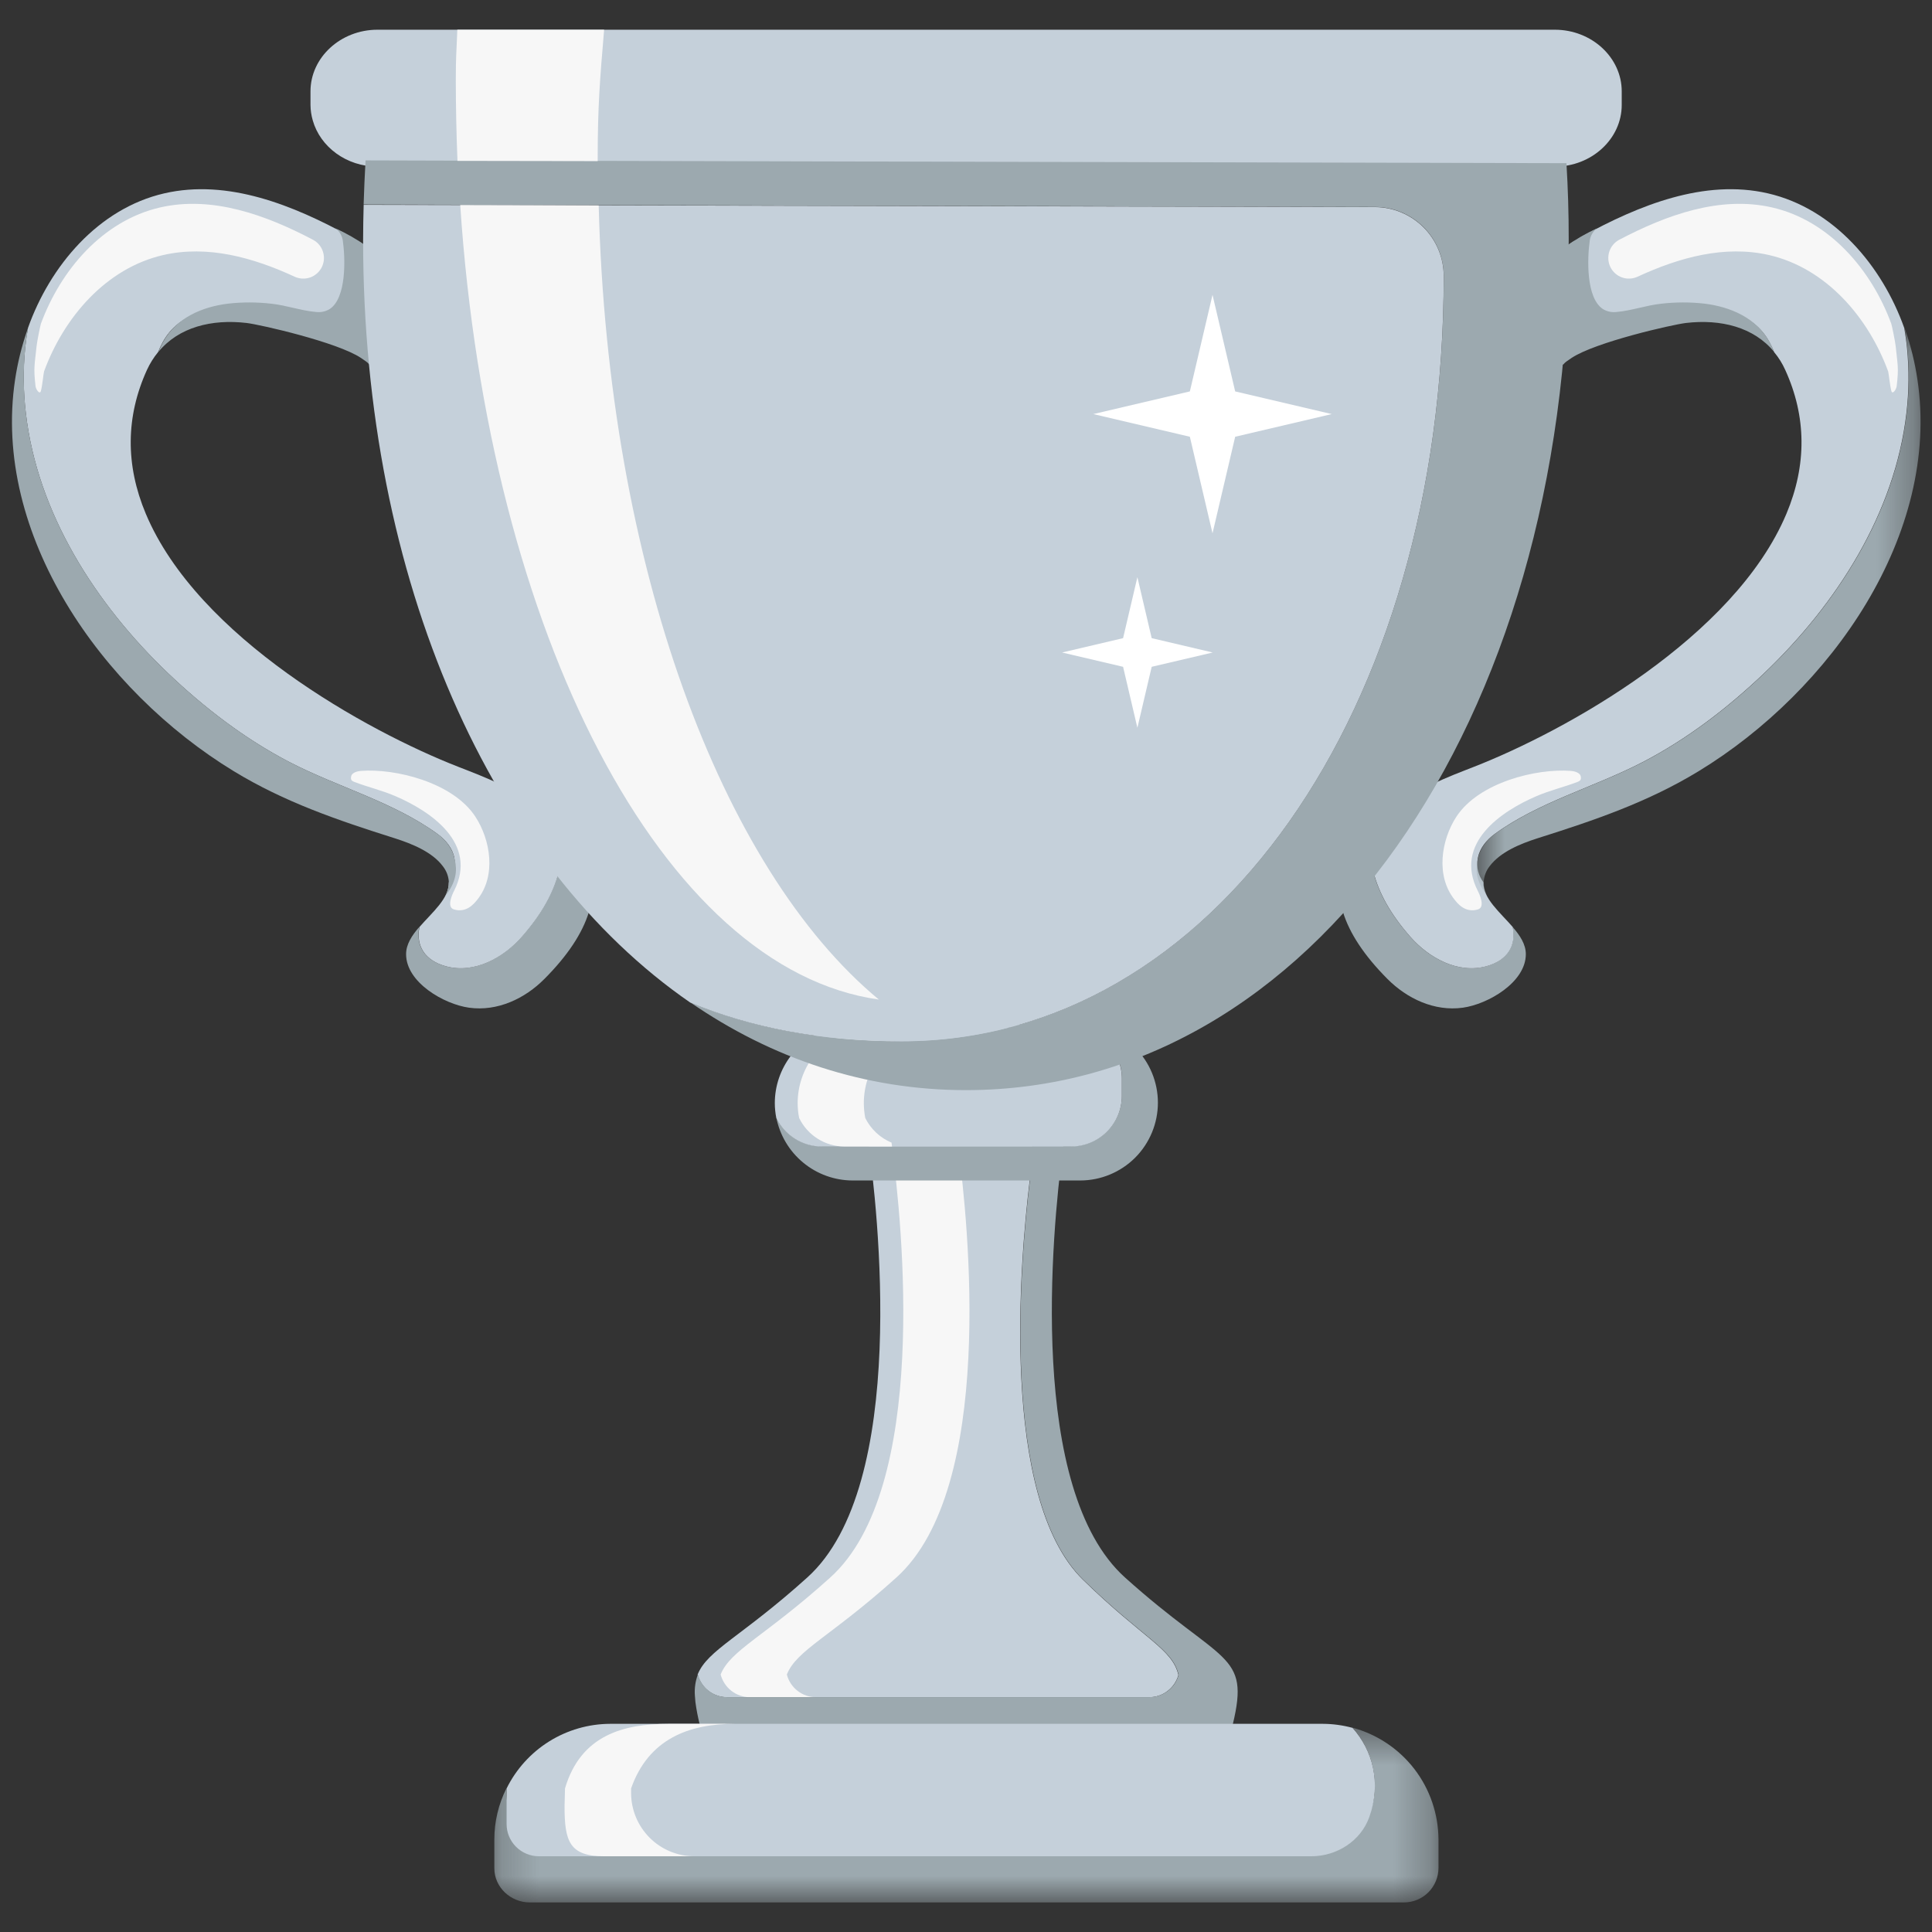 <svg width="52" height="52" viewBox="0 0 52 52" fill="none" xmlns="http://www.w3.org/2000/svg">
<rect x="0" y="0" width="52" height="52" fill="#333333" stroke="none"/>
<g id="Silver Trophy">
<g id="Group 38266">
<path id="Path 15355" d="M11.992 26.005C12.765 26.218 13.55 25.775 14.039 25.216C14.576 24.604 14.886 24.042 15.034 23.473C15.179 22.916 15.136 22.447 14.976 22.045C15.707 22.67 16.173 23.488 15.851 24.545C15.676 25.12 15.273 25.727 14.653 26.348C14.129 26.876 13.392 27.229 12.623 27.122C11.95 27.028 10.928 26.441 10.93 25.68C10.93 25.414 11.088 25.176 11.286 24.947C11.184 25.454 11.427 25.847 11.992 26.005Z" fill="#9CA9AF"/>
<path id="Path 15356" d="M11.778 22.448C10.579 21.578 9.102 21.191 7.792 20.512C6.593 19.89 5.495 19.045 4.529 18.125C2.564 16.251 1.005 13.808 0.695 11.114C0.626 10.535 0.62 9.951 0.677 9.371C0.695 9.191 0.722 9.01 0.753 8.827C1.345 7.159 2.645 5.613 4.422 5.204C6.134 4.81 7.898 5.524 9.42 6.362C9.422 6.422 9.755 6.522 9.757 6.582C9.789 7.299 9.368 8.461 9.4 9.177C9.337 9.136 9.272 9.098 9.205 9.065C7.943 8.438 5.24 7.636 4.382 9.205C4.334 9.293 4.291 9.385 4.253 9.479C4.134 9.625 4.034 9.785 3.955 9.957C3.384 11.212 3.373 12.513 3.923 13.825C5.324 17.162 9.878 19.682 12.348 20.644L12.582 20.735C13.317 21.019 14.273 21.443 14.981 22.046C15.14 22.448 15.183 22.917 15.039 23.474C14.89 24.044 14.581 24.606 14.043 25.218C13.554 25.776 12.769 26.219 11.997 26.006C11.431 25.849 11.188 25.455 11.291 24.949C11.633 24.554 12.091 24.184 12.079 23.747C12.205 23.568 12.283 23.367 12.228 23.088C12.179 22.829 11.997 22.608 11.778 22.448" fill="#C5D0DA"/>
<path id="Path 15357" d="M0.406 10.218C0.473 9.771 0.581 9.331 0.728 8.903C0.735 8.878 0.746 8.853 0.754 8.828C0.724 9.01 0.696 9.191 0.679 9.371C0.622 9.951 0.628 10.536 0.696 11.115C1.006 13.809 2.565 16.251 4.53 18.125C5.496 19.046 6.594 19.89 7.793 20.512C9.103 21.191 10.58 21.579 11.78 22.448C11.998 22.608 12.171 22.831 12.229 23.088C12.272 23.274 12.367 23.624 11.997 24.101C12.049 23.99 12.078 23.869 12.081 23.747C12.074 23.589 12.017 23.437 11.918 23.313C11.632 22.93 11.09 22.711 10.637 22.566C9.07 22.07 7.66 21.59 6.289 20.755C2.736 18.589 -0.219 14.387 0.406 10.218Z" fill="#9CA9AF"/>
<path id="Path 15358" d="M9.025 6.143C9.326 6.281 9.613 6.446 9.884 6.637C10.148 7.253 10.502 10.127 9.935 9.805C9.894 9.753 9.831 9.712 9.717 9.635C9.08 9.209 7.002 8.736 6.638 8.693C5.704 8.584 4.811 8.801 4.26 9.476C4.298 9.383 4.341 9.291 4.389 9.202C4.743 8.555 5.44 8.257 6.144 8.172C6.528 8.129 6.916 8.13 7.301 8.174C7.704 8.217 8.097 8.36 8.496 8.396C8.625 8.414 8.757 8.387 8.869 8.321C9.334 8.023 9.294 6.94 9.226 6.469C9.216 6.404 9.193 6.342 9.158 6.285C9.124 6.229 9.079 6.181 9.025 6.143" fill="#9CA9AF"/>
<path id="Path 15359" d="M1.186 9.996C1.716 8.549 2.849 7.22 4.392 6.865C5.585 6.591 6.807 6.928 7.929 7.447C8.06 7.508 8.211 7.516 8.347 7.468C8.484 7.42 8.597 7.32 8.661 7.191C8.726 7.061 8.737 6.911 8.692 6.773C8.648 6.635 8.551 6.52 8.422 6.452C7.15 5.784 5.709 5.262 4.307 5.584C2.763 5.94 1.631 7.27 1.1 8.716C1.087 8.753 0.998 9.183 0.984 9.321C0.932 9.832 0.898 9.884 0.956 10.392C0.967 10.488 1.07 10.625 1.099 10.528C1.139 10.394 1.172 10.033 1.186 9.996" fill="#F7F7F7"/>
<path id="Path 15360" d="M9.713 20.749C10.63 20.677 12.188 21.052 12.794 21.98C13.205 22.607 13.364 23.581 12.841 24.222C12.768 24.31 12.56 24.584 12.214 24.476C12.012 24.412 12.179 24.058 12.221 23.978C12.874 22.695 11.584 21.832 10.641 21.428C10.283 21.273 9.907 21.187 9.543 21.048C9.515 21.039 9.488 21.024 9.465 21.004C9.457 20.992 9.451 20.979 9.448 20.964C9.445 20.95 9.445 20.935 9.448 20.921C9.452 20.781 9.657 20.753 9.713 20.749" fill="#F7F7F7"/>
<path id="Path 15361" d="M40.005 26.005C39.232 26.218 38.448 25.775 37.959 25.216C37.422 24.604 37.112 24.042 36.964 23.473C36.818 22.916 36.861 22.447 37.022 22.045C36.291 22.67 35.825 23.488 36.146 24.545C36.321 25.12 36.724 25.727 37.343 26.348C37.868 26.876 38.605 27.229 39.374 27.122C40.047 27.028 41.069 26.441 41.068 25.68C41.067 25.414 40.91 25.176 40.71 24.947C40.813 25.454 40.57 25.847 40.005 26.005Z" fill="#9CA9AF"/>
<path id="Path 15362" d="M40.227 22.448C41.428 21.578 42.903 21.191 44.213 20.512C45.414 19.89 46.51 19.045 47.476 18.125C49.442 16.251 51.001 13.808 51.312 11.114C51.38 10.535 51.385 9.951 51.328 9.371C51.311 9.191 51.284 9.01 51.253 8.827C50.66 7.159 49.36 5.613 47.583 5.204C45.871 4.81 44.109 5.524 42.586 6.362C42.583 6.422 42.252 6.522 42.248 6.582C42.217 7.299 42.637 8.461 42.606 9.177C42.669 9.136 42.734 9.099 42.801 9.065C44.063 8.438 46.767 7.636 47.623 9.205C47.672 9.293 47.715 9.385 47.752 9.479C47.873 9.624 47.973 9.785 48.05 9.957C48.623 11.212 48.633 12.513 48.083 13.825C46.681 17.162 42.127 19.682 39.658 20.644L39.425 20.735C38.69 21.019 37.733 21.443 37.026 22.046C36.865 22.448 36.822 22.917 36.968 23.474C37.116 24.044 37.426 24.606 37.963 25.218C38.453 25.776 39.236 26.219 40.009 26.006C40.574 25.849 40.818 25.455 40.714 24.949C40.373 24.554 39.914 24.184 39.926 23.747C39.8 23.568 39.724 23.367 39.777 23.088C39.828 22.829 40.009 22.608 40.227 22.448" fill="#C5D0DA"/>
<g id="Clip path group">
<mask id="mask0_1096_11995" style="mask-type:luminance" maskUnits="userSpaceOnUse" x="39" y="8" width="13" height="17">
<g id="clip-path">
<path id="Path 15364" d="M39.742 8.772H51.678V24.123H39.742V8.772Z" fill="white"/>
</g>
</mask>
<g mask="url(#mask0_1096_11995)">
<g id="Group 36440">
<path id="Path 15363" d="M51.608 10.216C51.542 9.769 51.435 9.329 51.288 8.902C51.279 8.876 51.269 8.851 51.26 8.826C51.291 9.008 51.318 9.189 51.336 9.369C51.392 9.949 51.387 10.534 51.319 11.113C51.008 13.807 49.449 16.249 47.484 18.123C46.518 19.044 45.422 19.888 44.221 20.511C42.911 21.189 41.435 21.577 40.234 22.446C40.016 22.606 39.843 22.829 39.785 23.086C39.743 23.272 39.648 23.622 40.017 24.099C39.965 23.988 39.937 23.867 39.933 23.745C39.94 23.587 39.997 23.435 40.096 23.311C40.384 22.928 40.924 22.709 41.378 22.564C42.946 22.068 44.354 21.588 45.725 20.753C49.278 18.587 52.233 14.384 51.608 10.216" fill="#9CA9AF"/>
</g>
</g>
</g>
<path id="Path 15365" d="M42.99 6.143C42.689 6.281 42.402 6.446 42.132 6.637C41.868 7.253 41.513 10.127 42.081 9.805C42.121 9.753 42.183 9.712 42.298 9.635C42.935 9.209 45.013 8.736 45.377 8.693C46.311 8.584 47.203 8.801 47.755 9.476C47.717 9.382 47.674 9.291 47.626 9.202C47.272 8.555 46.574 8.257 45.872 8.172C45.488 8.129 45.1 8.13 44.715 8.174C44.311 8.217 43.918 8.36 43.52 8.396C43.391 8.414 43.259 8.388 43.147 8.321C42.681 8.023 42.722 6.94 42.789 6.469C42.799 6.404 42.822 6.342 42.856 6.286C42.891 6.229 42.936 6.181 42.99 6.143" fill="#9CA9AF"/>
<path id="Path 15366" d="M50.82 9.997C50.29 8.55 49.157 7.22 47.615 6.865C46.42 6.591 45.199 6.928 44.077 7.447C43.946 7.508 43.795 7.516 43.659 7.468C43.522 7.42 43.409 7.32 43.345 7.191C43.281 7.061 43.27 6.911 43.314 6.773C43.359 6.635 43.455 6.52 43.584 6.452C44.857 5.784 46.297 5.262 47.699 5.584C49.243 5.94 50.375 7.27 50.905 8.716C50.919 8.753 51.008 9.183 51.023 9.321C51.074 9.831 51.109 9.884 51.05 10.392C51.038 10.488 50.936 10.625 50.908 10.528C50.868 10.394 50.834 10.033 50.82 9.996" fill="#F7F7F7"/>
<path id="Path 15367" d="M42.283 20.749C41.366 20.677 39.809 21.052 39.2 21.98C38.79 22.607 38.633 23.581 39.156 24.222C39.227 24.31 39.436 24.584 39.782 24.476C39.984 24.412 39.816 24.058 39.775 23.978C39.122 22.695 40.411 21.832 41.355 21.428C41.714 21.273 42.088 21.187 42.452 21.048C42.481 21.039 42.507 21.024 42.53 21.004C42.539 20.992 42.545 20.979 42.548 20.964C42.551 20.95 42.551 20.935 42.549 20.921C42.545 20.781 42.338 20.753 42.283 20.749" fill="#F7F7F7"/>
<g id="Clip path group_2">
<mask id="mask1_1096_11995" style="mask-type:luminance" maskUnits="userSpaceOnUse" x="13" y="46" width="26" height="6">
<g id="clip-path-2">
<path id="Path 15369" d="M13.213 46.488H38.722V51.2H13.213V46.488Z" fill="white"/>
</g>
</mask>
<g mask="url(#mask1_1096_11995)">
<g id="Group 36441">
<path id="Path 15368" d="M37.788 51.204C38.035 51.204 38.271 51.106 38.445 50.932C38.619 50.758 38.717 50.521 38.717 50.275V49.511C38.714 48.824 38.486 48.157 38.068 47.613C37.649 47.069 37.063 46.678 36.4 46.5C36.617 46.739 36.782 47.021 36.885 47.327C36.987 47.634 37.024 47.958 36.993 48.28C36.903 49.244 36.046 49.957 35.077 49.957H15.329C14.879 49.955 14.448 49.775 14.13 49.457C13.812 49.138 13.633 48.707 13.632 48.257V48.13C13.417 48.559 13.305 49.031 13.305 49.511V50.285C13.306 50.799 13.745 51.204 14.259 51.204H37.788" fill="#9CA9AF"/>
</g>
</g>
</g>
<path id="Path 15370" d="M19.564 45.681H30.935C31.113 45.68 31.285 45.621 31.426 45.513C31.567 45.405 31.669 45.254 31.717 45.083C31.556 44.374 30.771 44.105 29.149 42.52C26.893 40.32 27.46 33.877 27.71 31.81C27.736 31.603 27.756 31.441 27.771 31.33C27.789 31.221 27.797 30.67 27.797 30.67H23.361C23.62 32.504 24.48 39.985 21.725 42.461C19.957 44.055 19.042 44.408 18.777 45.07C18.823 45.244 18.925 45.398 19.067 45.509C19.209 45.619 19.384 45.68 19.564 45.681" fill="#C5D0DA"/>
<path id="Path 15371" d="M20.182 45.681H21.962C21.783 45.68 21.608 45.619 21.466 45.509C21.324 45.398 21.223 45.244 21.178 45.07C21.441 44.408 22.356 44.055 24.124 42.461C26.795 40.061 26.07 32.959 25.787 30.855H24.006C24.288 32.959 25.015 40.062 22.344 42.461C20.576 44.055 19.661 44.408 19.396 45.07C19.442 45.244 19.543 45.398 19.685 45.509C19.827 45.619 20.002 45.68 20.182 45.681Z" fill="#F7F7F7"/>
<path id="Path 15372" d="M30.28 42.459C27.651 40.093 28.312 33.173 28.604 30.953C28.634 30.729 28.659 30.555 28.675 30.437C28.695 30.319 28.705 30.258 28.705 30.258H23.306C23.306 30.258 23.331 30.405 23.368 30.668H27.804C27.804 30.668 27.795 31.218 27.777 31.327C27.762 31.438 27.742 31.601 27.716 31.808C27.466 33.874 26.899 40.317 29.155 42.518C30.777 44.102 31.563 44.371 31.723 45.08C31.676 45.251 31.574 45.403 31.433 45.511C31.291 45.618 31.119 45.678 30.941 45.678H19.57C19.39 45.677 19.215 45.617 19.073 45.506C18.931 45.396 18.829 45.242 18.784 45.067C18.716 45.249 18.688 45.444 18.703 45.637C18.707 45.692 18.711 45.748 18.717 45.81C18.744 46.012 18.782 46.212 18.832 46.409H33.181C33.65 44.459 32.901 44.816 30.28 42.459" fill="#9CA9AF"/>
<path id="Path 15373" d="M29.071 27.584H22.947C22.767 27.585 22.587 27.609 22.413 27.656H28.834C29.195 27.657 29.541 27.801 29.796 28.056C30.051 28.311 30.195 28.657 30.196 29.017V29.489C30.195 29.849 30.051 30.195 29.796 30.45C29.541 30.705 29.195 30.849 28.834 30.85H22.113C21.858 30.849 21.609 30.776 21.393 30.64C21.178 30.504 21.005 30.31 20.895 30.081C20.989 30.556 21.245 30.985 21.619 31.293C21.993 31.602 22.462 31.771 22.947 31.773H29.071C29.626 31.773 30.159 31.552 30.552 31.16C30.944 30.767 31.165 30.234 31.165 29.679C31.165 29.123 30.944 28.591 30.552 28.198C30.159 27.805 29.626 27.584 29.071 27.584" fill="#9CA9AF"/>
<path id="Path 15374" d="M22.112 30.859H28.833C29.194 30.858 29.54 30.714 29.795 30.459C30.05 30.204 30.194 29.858 30.195 29.497V29.026C30.194 28.665 30.05 28.32 29.795 28.065C29.54 27.81 29.194 27.666 28.833 27.665H22.412C21.966 27.784 21.572 28.047 21.29 28.412C21.009 28.778 20.855 29.226 20.854 29.688C20.854 29.823 20.868 29.957 20.894 30.09C21.004 30.319 21.177 30.513 21.393 30.649C21.608 30.785 21.857 30.858 22.112 30.859" fill="#C5D0DA"/>
<path id="Path 15375" d="M23.288 30.09C23.263 29.957 23.25 29.822 23.25 29.687C23.251 29.226 23.404 28.778 23.686 28.412C23.967 28.047 24.361 27.784 24.807 27.665H23.026C22.58 27.784 22.186 28.047 21.905 28.413C21.624 28.778 21.47 29.226 21.469 29.688C21.469 29.823 21.482 29.957 21.509 30.09C21.619 30.319 21.792 30.513 22.008 30.649C22.223 30.785 22.472 30.858 22.727 30.859H24.009C24.004 30.821 24 30.788 23.996 30.754C23.687 30.625 23.436 30.389 23.288 30.09" fill="#F7F7F7"/>
<path id="Path 15376" d="M14.502 49.962H35.289C35.978 49.962 36.623 49.554 36.855 48.906C37.186 47.99 36.946 47.109 36.402 46.505C36.142 46.435 35.874 46.398 35.605 46.397H16.422C15.841 46.399 15.273 46.563 14.781 46.87C14.289 47.177 13.892 47.616 13.635 48.136V49.092C13.635 49.322 13.726 49.543 13.889 49.706C14.052 49.869 14.272 49.961 14.502 49.962" fill="#C5D0DA"/>
<path id="Path 15377" d="M16.986 48.263V48.136C17.456 46.795 18.556 46.397 19.774 46.397H17.994C16.776 46.397 15.63 46.703 15.207 48.136L15.195 48.622C15.195 49.557 15.326 49.962 16.261 49.962H18.684C18.234 49.96 17.803 49.781 17.485 49.462C17.167 49.144 16.988 48.713 16.986 48.263" fill="#F7F7F7"/>
<path id="Path 15378" d="M41.849 0.8H10.159C9.168 0.8 8.357 1.547 8.357 2.458V2.825C8.358 2.966 8.379 3.106 8.418 3.241C8.62 3.954 9.325 4.484 10.158 4.484H41.849C42.839 4.484 43.649 3.738 43.649 2.825V2.458C43.649 1.547 42.839 0.8 41.849 0.8Z" fill="#C5D0DA"/>
<path id="Path 15379" d="M42.222 6.448C42.222 19.453 35.306 29.341 25.998 29.341C23.284 29.341 20.774 28.491 18.577 26.977C20.207 27.652 22.091 28.023 24.261 28.023C32.635 28.023 38.859 19.124 38.859 7.423C38.858 6.932 38.663 6.462 38.317 6.115C37.971 5.768 37.501 5.572 37.011 5.57L16.099 5.521L12.372 5.512L9.787 5.504C9.8 5.11 9.816 4.71 9.839 4.317L12.306 4.324L16.079 4.33L42.161 4.392C42.202 5.067 42.223 5.752 42.222 6.448" fill="#9CA9AF"/>
<path id="Path 15380" d="M38.858 7.428C38.857 6.937 38.662 6.468 38.316 6.121C37.97 5.774 37.501 5.577 37.011 5.574L9.788 5.513C9.78 5.825 9.773 6.138 9.773 6.453C9.773 15.663 13.245 23.305 18.576 26.983C20.207 27.659 22.091 28.027 24.26 28.027C32.633 28.027 38.858 19.129 38.858 7.428" fill="#C5D0DA"/>
<path id="Path 15381" d="M16.26 0.8C16.148 2.132 16.087 2.855 16.087 4.253V4.336L12.313 4.33C12.284 3.618 12.269 2.898 12.268 2.17C12.268 1.491 12.284 1.466 12.309 0.8H16.26" fill="#F7F7F7"/>
<path id="Path 15382" d="M23.654 26.903C17.846 26.089 13.155 17.069 12.387 5.519L16.114 5.528C16.358 15.196 19.402 23.38 23.654 26.903Z" fill="#F7F7F7"/>
</g>
<path id="Polygon 236" d="M30.613 15.535L30.998 17.176L32.64 17.562L30.998 17.947L30.613 19.588L30.228 17.947L28.586 17.562L30.228 17.176L30.613 15.535Z" fill="white"/>
<path id="Polygon 240" d="M32.635 7.936L33.245 10.535L35.844 11.145L33.245 11.755L32.635 14.354L32.025 11.755L29.426 11.145L32.025 10.535L32.635 7.936Z" fill="white"/>
</g>
</svg>

